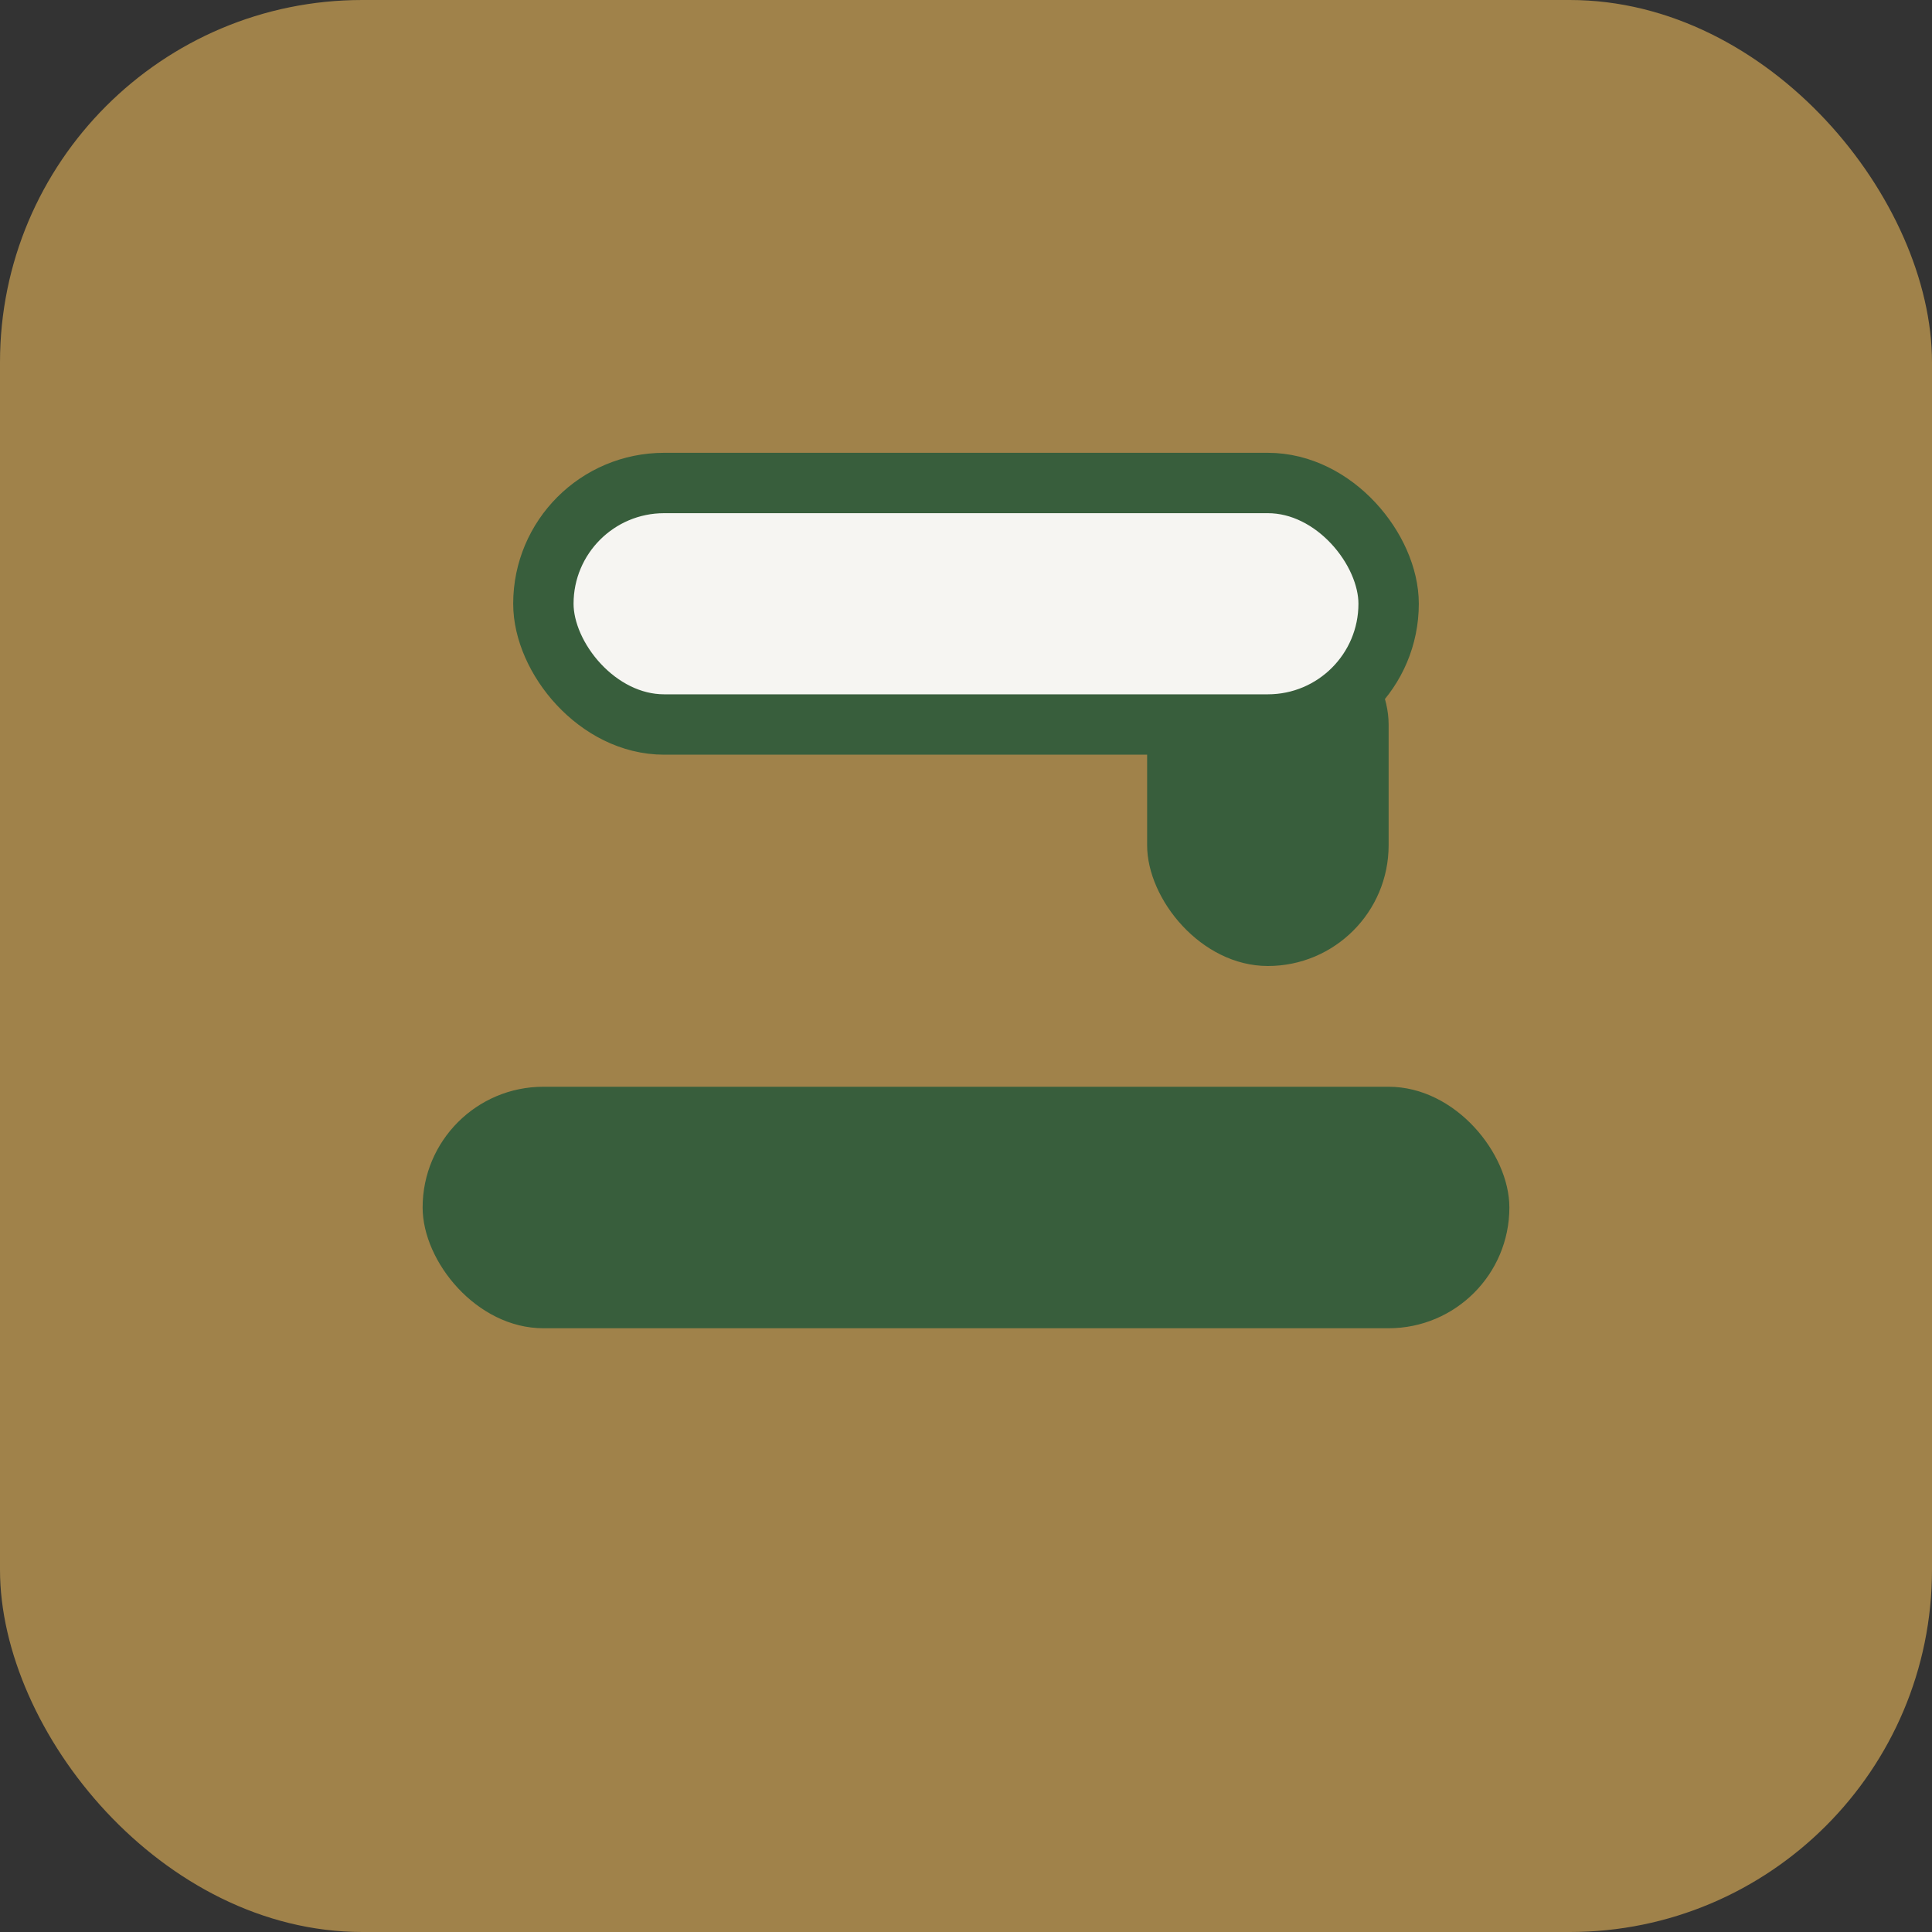 <svg width="64" height="64" viewBox="0 0 64 64" fill="none">
  <rect x="0" y="0" width="64" height="64" fill="#333333" stroke="none"/>
  <rect width="64" height="64" rx="12" fill="#A0824A"/>
  <rect x="14" y="36" width="36" height="8" rx="4" fill="#385E3C"/>
  <rect x="38" y="20" width="8" height="12" rx="4" fill="#385E3C"/>
  <rect x="18" y="16" width="28" height="8" rx="4" fill="#F6F5F2" stroke="#385E3C" stroke-width="2"/>
</svg> 
